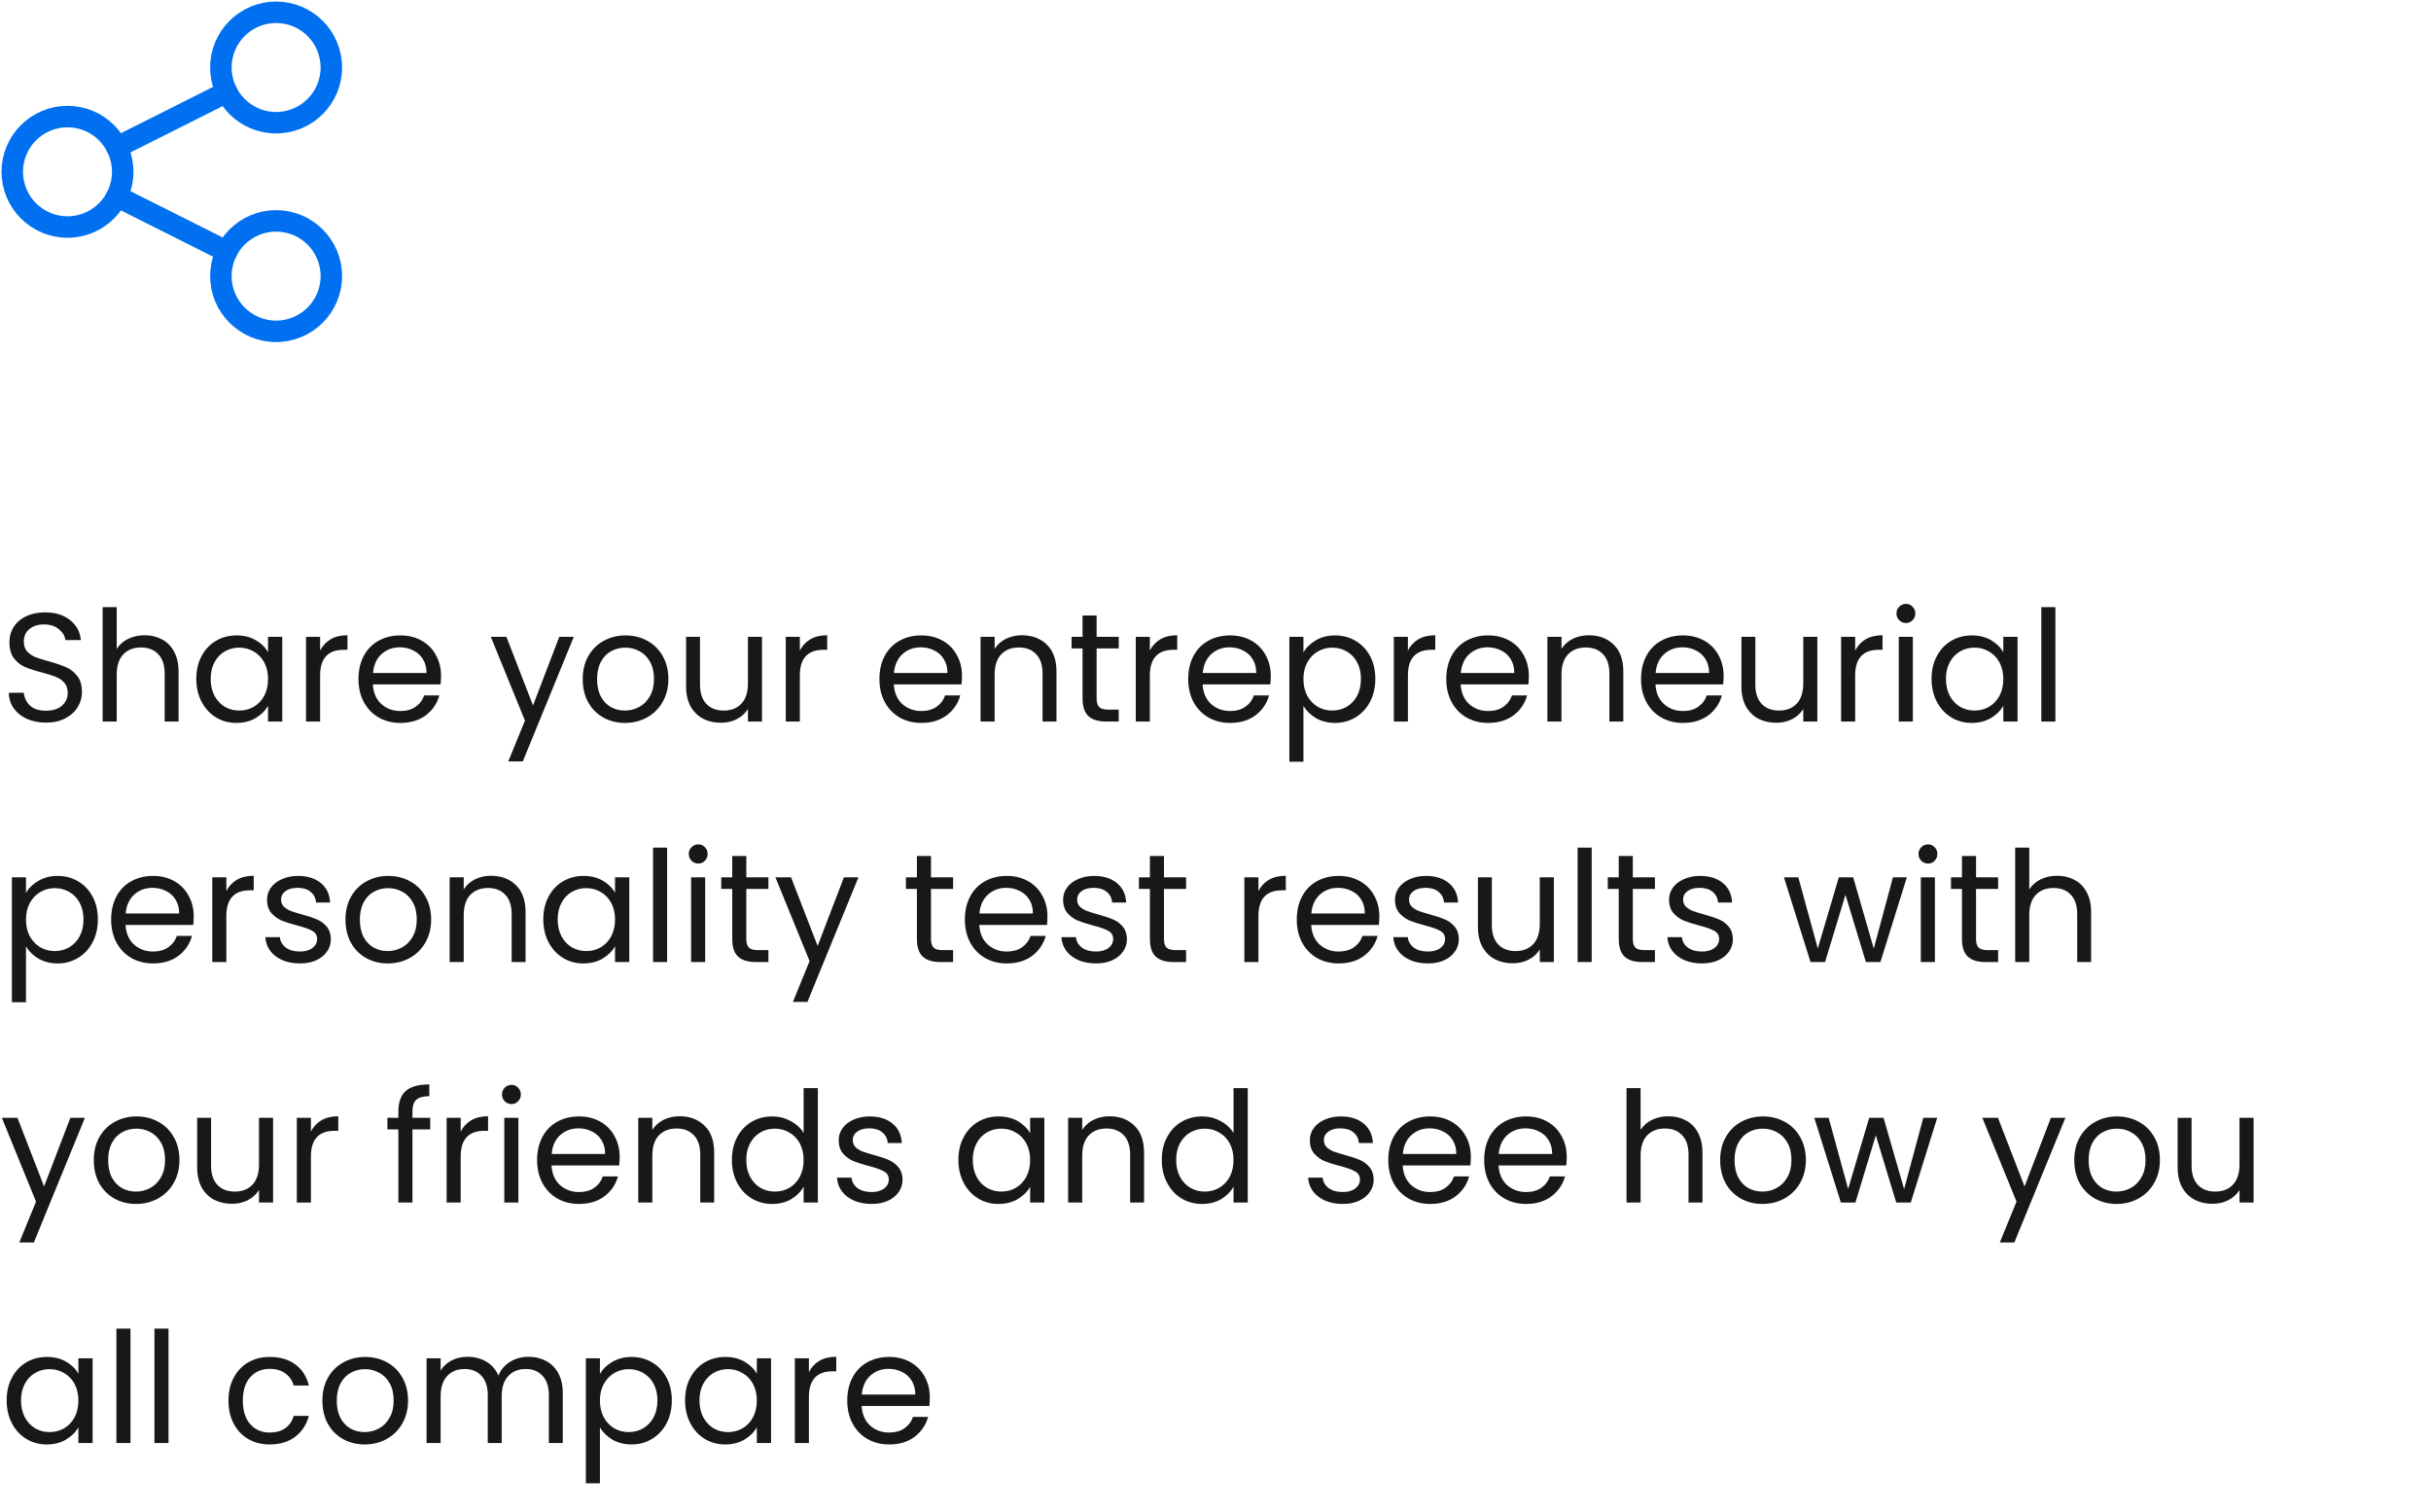 <svg width="283" height="176" viewBox="0 0 283 176" fill="none" xmlns="http://www.w3.org/2000/svg">
<g clip-path="url(#clip0_1_844)">
<path d="M7.857 26.429C11.408 26.429 14.286 23.55 14.286 20C14.286 16.45 11.408 13.571 7.857 13.571C4.307 13.571 1.429 16.45 1.429 20C1.429 23.55 4.307 26.429 7.857 26.429Z" stroke="#0070F0" stroke-width="2.5" stroke-linecap="round" stroke-linejoin="round"/>
<path d="M32.143 38.572C35.693 38.572 38.572 35.693 38.572 32.143C38.572 28.593 35.693 25.714 32.143 25.714C28.593 25.714 25.714 28.593 25.714 32.143C25.714 35.693 28.593 38.572 32.143 38.572Z" stroke="#0070F0" stroke-width="2.5" stroke-linecap="round" stroke-linejoin="round"/>
<path d="M32.143 14.286C35.693 14.286 38.572 11.408 38.572 7.857C38.572 4.307 35.693 1.429 32.143 1.429C28.593 1.429 25.714 4.307 25.714 7.857C25.714 11.408 28.593 14.286 32.143 14.286Z" stroke="#0070F0" stroke-width="2.5" stroke-linecap="round" stroke-linejoin="round"/>
<path d="M13.6 17.143L26.4 10.714" stroke="#0070F0" stroke-width="2.5" stroke-linecap="round" stroke-linejoin="round"/>
<path d="M13.6 22.857L26.4 29.286" stroke="#0070F0" stroke-width="2.5" stroke-linecap="round" stroke-linejoin="round"/>
</g>
<path d="M5.364 84.126C4.536 84.126 3.792 83.982 3.132 83.694C2.484 83.394 1.974 82.986 1.602 82.47C1.23 81.942 1.038 81.336 1.026 80.652H2.772C2.832 81.24 3.072 81.738 3.492 82.146C3.924 82.542 4.548 82.74 5.364 82.74C6.144 82.74 6.756 82.548 7.2 82.164C7.656 81.768 7.884 81.264 7.884 80.652C7.884 80.172 7.752 79.782 7.488 79.482C7.224 79.182 6.894 78.954 6.498 78.798C6.102 78.642 5.568 78.474 4.896 78.294C4.068 78.078 3.402 77.862 2.898 77.646C2.406 77.43 1.98 77.094 1.62 76.638C1.272 76.17 1.098 75.546 1.098 74.766C1.098 74.082 1.272 73.476 1.62 72.948C1.968 72.42 2.454 72.012 3.078 71.724C3.714 71.436 4.44 71.292 5.256 71.292C6.432 71.292 7.392 71.586 8.136 72.174C8.892 72.762 9.318 73.542 9.414 74.514H7.614C7.554 74.034 7.302 73.614 6.858 73.254C6.414 72.882 5.826 72.696 5.094 72.696C4.41 72.696 3.852 72.876 3.42 73.236C2.988 73.584 2.772 74.076 2.772 74.712C2.772 75.168 2.898 75.54 3.15 75.828C3.414 76.116 3.732 76.338 4.104 76.494C4.488 76.638 5.022 76.806 5.706 76.998C6.534 77.226 7.2 77.454 7.704 77.682C8.208 77.898 8.64 78.24 9 78.708C9.36 79.164 9.54 79.788 9.54 80.58C9.54 81.192 9.378 81.768 9.054 82.308C8.73 82.848 8.25 83.286 7.614 83.622C6.978 83.958 6.228 84.126 5.364 84.126ZM16.846 73.956C17.59 73.956 18.262 74.118 18.863 74.442C19.462 74.754 19.93 75.228 20.267 75.864C20.614 76.5 20.788 77.274 20.788 78.186V84H19.169V78.42C19.169 77.436 18.922 76.686 18.43 76.17C17.939 75.642 17.267 75.378 16.415 75.378C15.55 75.378 14.861 75.648 14.345 76.188C13.841 76.728 13.588 77.514 13.588 78.546V84H11.95V70.68H13.588V75.54C13.912 75.036 14.357 74.646 14.921 74.37C15.496 74.094 16.139 73.956 16.846 73.956ZM22.852 79.032C22.852 78.024 23.056 77.142 23.464 76.386C23.872 75.618 24.43 75.024 25.138 74.604C25.858 74.184 26.656 73.974 27.532 73.974C28.396 73.974 29.146 74.16 29.782 74.532C30.418 74.904 30.892 75.372 31.204 75.936V74.136H32.86V84H31.204V82.164C30.88 82.74 30.394 83.22 29.746 83.604C29.11 83.976 28.366 84.162 27.514 84.162C26.638 84.162 25.846 83.946 25.138 83.514C24.43 83.082 23.872 82.476 23.464 81.696C23.056 80.916 22.852 80.028 22.852 79.032ZM31.204 79.05C31.204 78.306 31.054 77.658 30.754 77.106C30.454 76.554 30.046 76.134 29.53 75.846C29.026 75.546 28.468 75.396 27.856 75.396C27.244 75.396 26.686 75.54 26.182 75.828C25.678 76.116 25.276 76.536 24.976 77.088C24.676 77.64 24.526 78.288 24.526 79.032C24.526 79.788 24.676 80.448 24.976 81.012C25.276 81.564 25.678 81.99 26.182 82.29C26.686 82.578 27.244 82.722 27.856 82.722C28.468 82.722 29.026 82.578 29.53 82.29C30.046 81.99 30.454 81.564 30.754 81.012C31.054 80.448 31.204 79.794 31.204 79.05ZM37.266 75.738C37.554 75.174 37.962 74.736 38.49 74.424C39.03 74.112 39.684 73.956 40.452 73.956V75.648H40.02C38.184 75.648 37.266 76.644 37.266 78.636V84H35.628V74.136H37.266V75.738ZM51.343 78.69C51.343 79.002 51.325 79.332 51.289 79.68H43.405C43.465 80.652 43.795 81.414 44.395 81.966C45.007 82.506 45.745 82.776 46.609 82.776C47.317 82.776 47.905 82.614 48.373 82.29C48.853 81.954 49.189 81.51 49.381 80.958H51.145C50.881 81.906 50.353 82.68 49.561 83.28C48.769 83.868 47.785 84.162 46.609 84.162C45.673 84.162 44.833 83.952 44.089 83.532C43.357 83.112 42.781 82.518 42.361 81.75C41.941 80.97 41.731 80.07 41.731 79.05C41.731 78.03 41.935 77.136 42.343 76.368C42.751 75.6 43.321 75.012 44.053 74.604C44.797 74.184 45.649 73.974 46.609 73.974C47.545 73.974 48.373 74.178 49.093 74.586C49.813 74.994 50.365 75.558 50.749 76.278C51.145 76.986 51.343 77.79 51.343 78.69ZM49.651 78.348C49.651 77.724 49.513 77.19 49.237 76.746C48.961 76.29 48.583 75.948 48.103 75.72C47.635 75.48 47.113 75.36 46.537 75.36C45.709 75.36 45.001 75.624 44.413 76.152C43.837 76.68 43.507 77.412 43.423 78.348H49.651ZM66.8 74.136L60.86 88.644H59.168L61.112 83.892L57.134 74.136H58.952L62.048 82.128L65.108 74.136H66.8ZM72.749 84.162C71.825 84.162 70.984 83.952 70.228 83.532C69.484 83.112 68.897 82.518 68.465 81.75C68.044 80.97 67.835 80.07 67.835 79.05C67.835 78.042 68.05 77.154 68.483 76.386C68.927 75.606 69.526 75.012 70.282 74.604C71.038 74.184 71.885 73.974 72.82 73.974C73.757 73.974 74.603 74.184 75.359 74.604C76.115 75.012 76.709 75.6 77.141 76.368C77.585 77.136 77.806 78.03 77.806 79.05C77.806 80.07 77.579 80.97 77.123 81.75C76.678 82.518 76.073 83.112 75.305 83.532C74.537 83.952 73.684 84.162 72.749 84.162ZM72.749 82.722C73.337 82.722 73.888 82.584 74.404 82.308C74.921 82.032 75.335 81.618 75.647 81.066C75.971 80.514 76.132 79.842 76.132 79.05C76.132 78.258 75.977 77.586 75.665 77.034C75.353 76.482 74.945 76.074 74.441 75.81C73.936 75.534 73.391 75.396 72.802 75.396C72.203 75.396 71.65 75.534 71.147 75.81C70.654 76.074 70.258 76.482 69.959 77.034C69.659 77.586 69.508 78.258 69.508 79.05C69.508 79.854 69.653 80.532 69.941 81.084C70.24 81.636 70.636 82.05 71.129 82.326C71.621 82.59 72.16 82.722 72.749 82.722ZM88.708 74.136V84H87.07V82.542C86.758 83.046 86.32 83.442 85.756 83.73C85.204 84.006 84.592 84.144 83.92 84.144C83.152 84.144 82.462 83.988 81.85 83.676C81.238 83.352 80.752 82.872 80.392 82.236C80.044 81.6 79.87 80.826 79.87 79.914V74.136H81.49V79.698C81.49 80.67 81.736 81.42 82.228 81.948C82.72 82.464 83.392 82.722 84.244 82.722C85.12 82.722 85.81 82.452 86.314 81.912C86.818 81.372 87.07 80.586 87.07 79.554V74.136H88.708ZM93.112 75.738C93.4 75.174 93.808 74.736 94.336 74.424C94.876 74.112 95.53 73.956 96.298 73.956V75.648H95.866C94.03 75.648 93.112 76.644 93.112 78.636V84H91.474V74.136H93.112V75.738ZM111.988 78.69C111.988 79.002 111.97 79.332 111.934 79.68H104.05C104.11 80.652 104.44 81.414 105.04 81.966C105.652 82.506 106.39 82.776 107.254 82.776C107.962 82.776 108.55 82.614 109.018 82.29C109.498 81.954 109.834 81.51 110.026 80.958H111.79C111.526 81.906 110.998 82.68 110.206 83.28C109.414 83.868 108.43 84.162 107.254 84.162C106.318 84.162 105.478 83.952 104.734 83.532C104.002 83.112 103.426 82.518 103.006 81.75C102.586 80.97 102.376 80.07 102.376 79.05C102.376 78.03 102.58 77.136 102.988 76.368C103.396 75.6 103.966 75.012 104.698 74.604C105.442 74.184 106.294 73.974 107.254 73.974C108.19 73.974 109.018 74.178 109.738 74.586C110.458 74.994 111.01 75.558 111.394 76.278C111.79 76.986 111.988 77.79 111.988 78.69ZM110.296 78.348C110.296 77.724 110.158 77.19 109.882 76.746C109.606 76.29 109.228 75.948 108.748 75.72C108.28 75.48 107.758 75.36 107.182 75.36C106.354 75.36 105.646 75.624 105.058 76.152C104.482 76.68 104.152 77.412 104.068 78.348H110.296ZM118.956 73.956C120.156 73.956 121.128 74.322 121.872 75.054C122.616 75.774 122.988 76.818 122.988 78.186V84H121.368V78.42C121.368 77.436 121.122 76.686 120.63 76.17C120.138 75.642 119.466 75.378 118.614 75.378C117.75 75.378 117.06 75.648 116.544 76.188C116.04 76.728 115.788 77.514 115.788 78.546V84H114.15V74.136H115.788V75.54C116.112 75.036 116.55 74.646 117.102 74.37C117.666 74.094 118.284 73.956 118.956 73.956ZM127.661 75.486V81.3C127.661 81.78 127.763 82.122 127.967 82.326C128.171 82.518 128.525 82.614 129.029 82.614H130.235V84H128.759C127.847 84 127.163 83.79 126.707 83.37C126.251 82.95 126.023 82.26 126.023 81.3V75.486H124.745V74.136H126.023V71.652H127.661V74.136H130.235V75.486H127.661ZM133.858 75.738C134.146 75.174 134.554 74.736 135.082 74.424C135.622 74.112 136.276 73.956 137.044 73.956V75.648H136.612C134.776 75.648 133.858 76.644 133.858 78.636V84H132.22V74.136H133.858V75.738ZM147.935 78.69C147.935 79.002 147.917 79.332 147.881 79.68H139.997C140.057 80.652 140.387 81.414 140.987 81.966C141.599 82.506 142.337 82.776 143.201 82.776C143.909 82.776 144.497 82.614 144.965 82.29C145.445 81.954 145.781 81.51 145.973 80.958H147.737C147.473 81.906 146.945 82.68 146.153 83.28C145.361 83.868 144.377 84.162 143.201 84.162C142.265 84.162 141.425 83.952 140.681 83.532C139.949 83.112 139.373 82.518 138.953 81.75C138.533 80.97 138.323 80.07 138.323 79.05C138.323 78.03 138.527 77.136 138.935 76.368C139.343 75.6 139.913 75.012 140.645 74.604C141.389 74.184 142.241 73.974 143.201 73.974C144.137 73.974 144.965 74.178 145.685 74.586C146.405 74.994 146.957 75.558 147.341 76.278C147.737 76.986 147.935 77.79 147.935 78.69ZM146.243 78.348C146.243 77.724 146.105 77.19 145.829 76.746C145.553 76.29 145.175 75.948 144.695 75.72C144.227 75.48 143.705 75.36 143.129 75.36C142.301 75.36 141.593 75.624 141.005 76.152C140.429 76.68 140.099 77.412 140.015 78.348H146.243ZM151.735 75.954C152.059 75.39 152.539 74.922 153.175 74.55C153.823 74.166 154.573 73.974 155.425 73.974C156.301 73.974 157.093 74.184 157.801 74.604C158.521 75.024 159.085 75.618 159.493 76.386C159.901 77.142 160.105 78.024 160.105 79.032C160.105 80.028 159.901 80.916 159.493 81.696C159.085 82.476 158.521 83.082 157.801 83.514C157.093 83.946 156.301 84.162 155.425 84.162C154.585 84.162 153.841 83.976 153.193 83.604C152.557 83.22 152.071 82.746 151.735 82.182V88.68H150.097V74.136H151.735V75.954ZM158.431 79.032C158.431 78.288 158.281 77.64 157.981 77.088C157.681 76.536 157.273 76.116 156.757 75.828C156.253 75.54 155.695 75.396 155.083 75.396C154.483 75.396 153.925 75.546 153.409 75.846C152.905 76.134 152.497 76.56 152.185 77.124C151.885 77.676 151.735 78.318 151.735 79.05C151.735 79.794 151.885 80.448 152.185 81.012C152.497 81.564 152.905 81.99 153.409 82.29C153.925 82.578 154.483 82.722 155.083 82.722C155.695 82.722 156.253 82.578 156.757 82.29C157.273 81.99 157.681 81.564 157.981 81.012C158.281 80.448 158.431 79.788 158.431 79.032ZM163.899 75.738C164.187 75.174 164.595 74.736 165.123 74.424C165.663 74.112 166.317 73.956 167.085 73.956V75.648H166.653C164.817 75.648 163.899 76.644 163.899 78.636V84H162.261V74.136H163.899V75.738ZM177.976 78.69C177.976 79.002 177.958 79.332 177.922 79.68H170.038C170.098 80.652 170.428 81.414 171.028 81.966C171.64 82.506 172.378 82.776 173.242 82.776C173.95 82.776 174.538 82.614 175.006 82.29C175.486 81.954 175.822 81.51 176.014 80.958H177.778C177.514 81.906 176.986 82.68 176.194 83.28C175.402 83.868 174.418 84.162 173.242 84.162C172.306 84.162 171.466 83.952 170.722 83.532C169.99 83.112 169.414 82.518 168.994 81.75C168.574 80.97 168.364 80.07 168.364 79.05C168.364 78.03 168.568 77.136 168.976 76.368C169.384 75.6 169.954 75.012 170.686 74.604C171.43 74.184 172.282 73.974 173.242 73.974C174.178 73.974 175.006 74.178 175.726 74.586C176.446 74.994 176.998 75.558 177.382 76.278C177.778 76.986 177.976 77.79 177.976 78.69ZM176.284 78.348C176.284 77.724 176.146 77.19 175.87 76.746C175.594 76.29 175.216 75.948 174.736 75.72C174.268 75.48 173.746 75.36 173.17 75.36C172.342 75.36 171.634 75.624 171.046 76.152C170.47 76.68 170.14 77.412 170.056 78.348H176.284ZM184.944 73.956C186.144 73.956 187.116 74.322 187.86 75.054C188.604 75.774 188.976 76.818 188.976 78.186V84H187.356V78.42C187.356 77.436 187.11 76.686 186.618 76.17C186.126 75.642 185.454 75.378 184.602 75.378C183.738 75.378 183.048 75.648 182.532 76.188C182.028 76.728 181.776 77.514 181.776 78.546V84H180.138V74.136H181.776V75.54C182.1 75.036 182.538 74.646 183.09 74.37C183.654 74.094 184.272 73.956 184.944 73.956ZM200.652 78.69C200.652 79.002 200.634 79.332 200.598 79.68H192.714C192.774 80.652 193.104 81.414 193.704 81.966C194.316 82.506 195.054 82.776 195.918 82.776C196.626 82.776 197.214 82.614 197.682 82.29C198.162 81.954 198.498 81.51 198.69 80.958H200.454C200.19 81.906 199.662 82.68 198.87 83.28C198.078 83.868 197.094 84.162 195.918 84.162C194.982 84.162 194.142 83.952 193.398 83.532C192.666 83.112 192.09 82.518 191.67 81.75C191.25 80.97 191.04 80.07 191.04 79.05C191.04 78.03 191.244 77.136 191.652 76.368C192.06 75.6 192.63 75.012 193.362 74.604C194.106 74.184 194.958 73.974 195.918 73.974C196.854 73.974 197.682 74.178 198.402 74.586C199.122 74.994 199.674 75.558 200.058 76.278C200.454 76.986 200.652 77.79 200.652 78.69ZM198.96 78.348C198.96 77.724 198.822 77.19 198.546 76.746C198.27 76.29 197.892 75.948 197.412 75.72C196.944 75.48 196.422 75.36 195.846 75.36C195.018 75.36 194.31 75.624 193.722 76.152C193.146 76.68 192.816 77.412 192.732 78.348H198.96ZM211.562 74.136V84H209.924V82.542C209.612 83.046 209.174 83.442 208.61 83.73C208.058 84.006 207.446 84.144 206.774 84.144C206.006 84.144 205.316 83.988 204.704 83.676C204.092 83.352 203.606 82.872 203.246 82.236C202.898 81.6 202.724 80.826 202.724 79.914V74.136H204.344V79.698C204.344 80.67 204.59 81.42 205.082 81.948C205.574 82.464 206.246 82.722 207.098 82.722C207.974 82.722 208.664 82.452 209.168 81.912C209.672 81.372 209.924 80.586 209.924 79.554V74.136H211.562ZM215.965 75.738C216.253 75.174 216.661 74.736 217.189 74.424C217.729 74.112 218.383 73.956 219.151 73.956V75.648H218.719C216.883 75.648 215.965 76.644 215.965 78.636V84H214.327V74.136H215.965V75.738ZM221.888 72.534C221.576 72.534 221.312 72.426 221.096 72.21C220.88 71.994 220.772 71.73 220.772 71.418C220.772 71.106 220.88 70.842 221.096 70.626C221.312 70.41 221.576 70.302 221.888 70.302C222.188 70.302 222.44 70.41 222.644 70.626C222.86 70.842 222.968 71.106 222.968 71.418C222.968 71.73 222.86 71.994 222.644 72.21C222.44 72.426 222.188 72.534 221.888 72.534ZM222.68 74.136V84H221.042V74.136H222.68ZM224.86 79.032C224.86 78.024 225.064 77.142 225.472 76.386C225.88 75.618 226.438 75.024 227.146 74.604C227.866 74.184 228.664 73.974 229.54 73.974C230.404 73.974 231.154 74.16 231.79 74.532C232.426 74.904 232.9 75.372 233.212 75.936V74.136H234.868V84H233.212V82.164C232.888 82.74 232.402 83.22 231.754 83.604C231.118 83.976 230.374 84.162 229.522 84.162C228.646 84.162 227.854 83.946 227.146 83.514C226.438 83.082 225.88 82.476 225.472 81.696C225.064 80.916 224.86 80.028 224.86 79.032ZM233.212 79.05C233.212 78.306 233.062 77.658 232.762 77.106C232.462 76.554 232.054 76.134 231.538 75.846C231.034 75.546 230.476 75.396 229.864 75.396C229.252 75.396 228.694 75.54 228.19 75.828C227.686 76.116 227.284 76.536 226.984 77.088C226.684 77.64 226.534 78.288 226.534 79.032C226.534 79.788 226.684 80.448 226.984 81.012C227.284 81.564 227.686 81.99 228.19 82.29C228.694 82.578 229.252 82.722 229.864 82.722C230.476 82.722 231.034 82.578 231.538 82.29C232.054 81.99 232.462 81.564 232.762 81.012C233.062 80.448 233.212 79.794 233.212 79.05ZM239.274 70.68V84H237.636V70.68H239.274ZM3.024 103.954C3.348 103.39 3.828 102.922 4.464 102.55C5.112 102.166 5.862 101.974 6.714 101.974C7.59 101.974 8.382 102.184 9.09 102.604C9.81 103.024 10.374 103.618 10.782 104.386C11.19 105.142 11.394 106.024 11.394 107.032C11.394 108.028 11.19 108.916 10.782 109.696C10.374 110.476 9.81 111.082 9.09 111.514C8.382 111.946 7.59 112.162 6.714 112.162C5.874 112.162 5.13 111.976 4.482 111.604C3.846 111.22 3.36 110.746 3.024 110.182V116.68H1.386V102.136H3.024V103.954ZM9.72 107.032C9.72 106.288 9.57 105.64 9.27 105.088C8.97 104.536 8.562 104.116 8.046 103.828C7.542 103.54 6.984 103.396 6.372 103.396C5.772 103.396 5.214 103.546 4.698 103.846C4.194 104.134 3.786 104.56 3.474 105.124C3.174 105.676 3.024 106.318 3.024 107.05C3.024 107.794 3.174 108.448 3.474 109.012C3.786 109.564 4.194 109.99 4.698 110.29C5.214 110.578 5.772 110.722 6.372 110.722C6.984 110.722 7.542 110.578 8.046 110.29C8.562 109.99 8.97 109.564 9.27 109.012C9.57 108.448 9.72 107.788 9.72 107.032ZM22.55 106.69C22.55 107.002 22.532 107.332 22.496 107.68H14.612C14.672 108.652 15.002 109.414 15.602 109.966C16.214 110.506 16.952 110.776 17.816 110.776C18.524 110.776 19.112 110.614 19.58 110.29C20.06 109.954 20.396 109.51 20.588 108.958H22.352C22.088 109.906 21.56 110.68 20.768 111.28C19.976 111.868 18.992 112.162 17.816 112.162C16.88 112.162 16.04 111.952 15.296 111.532C14.564 111.112 13.988 110.518 13.568 109.75C13.148 108.97 12.938 108.07 12.938 107.05C12.938 106.03 13.142 105.136 13.55 104.368C13.958 103.6 14.528 103.012 15.26 102.604C16.004 102.184 16.856 101.974 17.816 101.974C18.752 101.974 19.58 102.178 20.3 102.586C21.02 102.994 21.572 103.558 21.956 104.278C22.352 104.986 22.55 105.79 22.55 106.69ZM20.858 106.348C20.858 105.724 20.72 105.19 20.444 104.746C20.168 104.29 19.79 103.948 19.31 103.72C18.842 103.48 18.32 103.36 17.744 103.36C16.916 103.36 16.208 103.624 15.62 104.152C15.044 104.68 14.714 105.412 14.63 106.348H20.858ZM26.35 103.738C26.638 103.174 27.046 102.736 27.574 102.424C28.114 102.112 28.768 101.956 29.536 101.956V103.648H29.104C27.268 103.648 26.35 104.644 26.35 106.636V112H24.712V102.136H26.35V103.738ZM34.919 112.162C34.163 112.162 33.485 112.036 32.885 111.784C32.285 111.52 31.811 111.16 31.463 110.704C31.115 110.236 30.923 109.702 30.887 109.102H32.579C32.627 109.594 32.855 109.996 33.263 110.308C33.683 110.62 34.229 110.776 34.901 110.776C35.525 110.776 36.017 110.638 36.377 110.362C36.737 110.086 36.917 109.738 36.917 109.318C36.917 108.886 36.725 108.568 36.341 108.364C35.957 108.148 35.363 107.938 34.559 107.734C33.827 107.542 33.227 107.35 32.759 107.158C32.303 106.954 31.907 106.66 31.571 106.276C31.247 105.88 31.085 105.364 31.085 104.728C31.085 104.224 31.235 103.762 31.535 103.342C31.835 102.922 32.261 102.592 32.813 102.352C33.365 102.1 33.995 101.974 34.703 101.974C35.795 101.974 36.677 102.25 37.349 102.802C38.021 103.354 38.381 104.11 38.429 105.07H36.791C36.755 104.554 36.545 104.14 36.161 103.828C35.789 103.516 35.285 103.36 34.649 103.36C34.061 103.36 33.593 103.486 33.245 103.738C32.897 103.99 32.723 104.32 32.723 104.728C32.723 105.052 32.825 105.322 33.029 105.538C33.245 105.742 33.509 105.91 33.821 106.042C34.145 106.162 34.589 106.3 35.153 106.456C35.861 106.648 36.437 106.84 36.881 107.032C37.325 107.212 37.703 107.488 38.015 107.86C38.339 108.232 38.507 108.718 38.519 109.318C38.519 109.858 38.369 110.344 38.069 110.776C37.769 111.208 37.343 111.55 36.791 111.802C36.251 112.042 35.627 112.162 34.919 112.162ZM45.133 112.162C44.209 112.162 43.369 111.952 42.613 111.532C41.869 111.112 41.281 110.518 40.849 109.75C40.429 108.97 40.219 108.07 40.219 107.05C40.219 106.042 40.435 105.154 40.867 104.386C41.311 103.606 41.911 103.012 42.667 102.604C43.423 102.184 44.269 101.974 45.205 101.974C46.141 101.974 46.987 102.184 47.743 102.604C48.499 103.012 49.093 103.6 49.525 104.368C49.969 105.136 50.191 106.03 50.191 107.05C50.191 108.07 49.963 108.97 49.507 109.75C49.063 110.518 48.457 111.112 47.689 111.532C46.921 111.952 46.069 112.162 45.133 112.162ZM45.133 110.722C45.721 110.722 46.273 110.584 46.789 110.308C47.305 110.032 47.719 109.618 48.031 109.066C48.355 108.514 48.517 107.842 48.517 107.05C48.517 106.258 48.361 105.586 48.049 105.034C47.737 104.482 47.329 104.074 46.825 103.81C46.321 103.534 45.775 103.396 45.187 103.396C44.587 103.396 44.035 103.534 43.531 103.81C43.039 104.074 42.643 104.482 42.343 105.034C42.043 105.586 41.893 106.258 41.893 107.05C41.893 107.854 42.037 108.532 42.325 109.084C42.625 109.636 43.021 110.05 43.513 110.326C44.005 110.59 44.545 110.722 45.133 110.722ZM57.151 101.956C58.351 101.956 59.323 102.322 60.067 103.054C60.811 103.774 61.183 104.818 61.183 106.186V112H59.563V106.42C59.563 105.436 59.317 104.686 58.825 104.17C58.333 103.642 57.661 103.378 56.809 103.378C55.945 103.378 55.255 103.648 54.739 104.188C54.235 104.728 53.983 105.514 53.983 106.546V112H52.345V102.136H53.983V103.54C54.307 103.036 54.745 102.646 55.297 102.37C55.861 102.094 56.479 101.956 57.151 101.956ZM63.247 107.032C63.247 106.024 63.451 105.142 63.859 104.386C64.267 103.618 64.825 103.024 65.533 102.604C66.253 102.184 67.051 101.974 67.927 101.974C68.791 101.974 69.541 102.16 70.177 102.532C70.813 102.904 71.287 103.372 71.599 103.936V102.136H73.255V112H71.599V110.164C71.275 110.74 70.789 111.22 70.141 111.604C69.505 111.976 68.761 112.162 67.909 112.162C67.033 112.162 66.241 111.946 65.533 111.514C64.825 111.082 64.267 110.476 63.859 109.696C63.451 108.916 63.247 108.028 63.247 107.032ZM71.599 107.05C71.599 106.306 71.449 105.658 71.149 105.106C70.849 104.554 70.441 104.134 69.925 103.846C69.421 103.546 68.863 103.396 68.251 103.396C67.639 103.396 67.081 103.54 66.577 103.828C66.073 104.116 65.671 104.536 65.371 105.088C65.071 105.64 64.921 106.288 64.921 107.032C64.921 107.788 65.071 108.448 65.371 109.012C65.671 109.564 66.073 109.99 66.577 110.29C67.081 110.578 67.639 110.722 68.251 110.722C68.863 110.722 69.421 110.578 69.925 110.29C70.441 109.99 70.849 109.564 71.149 109.012C71.449 108.448 71.599 107.794 71.599 107.05ZM77.661 98.68V112H76.023V98.68H77.661ZM81.298 100.534C80.986 100.534 80.722 100.426 80.506 100.21C80.29 99.994 80.182 99.73 80.182 99.418C80.182 99.106 80.29 98.842 80.506 98.626C80.722 98.41 80.986 98.302 81.298 98.302C81.598 98.302 81.85 98.41 82.054 98.626C82.27 98.842 82.378 99.106 82.378 99.418C82.378 99.73 82.27 99.994 82.054 100.21C81.85 100.426 81.598 100.534 81.298 100.534ZM82.09 102.136V112H80.452V102.136H82.09ZM86.88 103.486V109.3C86.88 109.78 86.982 110.122 87.186 110.326C87.39 110.518 87.744 110.614 88.248 110.614H89.454V112H87.978C87.066 112 86.382 111.79 85.926 111.37C85.47 110.95 85.242 110.26 85.242 109.3V103.486H83.964V102.136H85.242V99.652H86.88V102.136H89.454V103.486H86.88ZM99.935 102.136L93.995 116.644H92.303L94.247 111.892L90.269 102.136H92.087L95.183 110.128L98.243 102.136H99.935ZM108.378 103.486V109.3C108.378 109.78 108.48 110.122 108.684 110.326C108.888 110.518 109.242 110.614 109.746 110.614H110.952V112H109.476C108.564 112 107.88 111.79 107.424 111.37C106.968 110.95 106.74 110.26 106.74 109.3V103.486H105.462V102.136H106.74V99.652H108.378V102.136H110.952V103.486H108.378ZM121.937 106.69C121.937 107.002 121.919 107.332 121.883 107.68H113.999C114.059 108.652 114.389 109.414 114.989 109.966C115.601 110.506 116.339 110.776 117.203 110.776C117.911 110.776 118.499 110.614 118.967 110.29C119.447 109.954 119.783 109.51 119.975 108.958H121.739C121.475 109.906 120.947 110.68 120.155 111.28C119.363 111.868 118.379 112.162 117.203 112.162C116.267 112.162 115.427 111.952 114.683 111.532C113.951 111.112 113.375 110.518 112.955 109.75C112.535 108.97 112.325 108.07 112.325 107.05C112.325 106.03 112.529 105.136 112.937 104.368C113.345 103.6 113.915 103.012 114.647 102.604C115.391 102.184 116.243 101.974 117.203 101.974C118.139 101.974 118.967 102.178 119.687 102.586C120.407 102.994 120.959 103.558 121.343 104.278C121.739 104.986 121.937 105.79 121.937 106.69ZM120.245 106.348C120.245 105.724 120.107 105.19 119.831 104.746C119.555 104.29 119.177 103.948 118.697 103.72C118.229 103.48 117.707 103.36 117.131 103.36C116.303 103.36 115.595 103.624 115.007 104.152C114.431 104.68 114.101 105.412 114.017 106.348H120.245ZM127.591 112.162C126.835 112.162 126.157 112.036 125.557 111.784C124.957 111.52 124.483 111.16 124.135 110.704C123.787 110.236 123.595 109.702 123.559 109.102H125.251C125.299 109.594 125.527 109.996 125.935 110.308C126.355 110.62 126.901 110.776 127.573 110.776C128.197 110.776 128.689 110.638 129.049 110.362C129.409 110.086 129.589 109.738 129.589 109.318C129.589 108.886 129.397 108.568 129.013 108.364C128.629 108.148 128.035 107.938 127.231 107.734C126.499 107.542 125.899 107.35 125.431 107.158C124.975 106.954 124.579 106.66 124.243 106.276C123.919 105.88 123.757 105.364 123.757 104.728C123.757 104.224 123.907 103.762 124.207 103.342C124.507 102.922 124.933 102.592 125.485 102.352C126.037 102.1 126.667 101.974 127.375 101.974C128.467 101.974 129.349 102.25 130.021 102.802C130.693 103.354 131.053 104.11 131.101 105.07H129.463C129.427 104.554 129.217 104.14 128.833 103.828C128.461 103.516 127.957 103.36 127.321 103.36C126.733 103.36 126.265 103.486 125.917 103.738C125.569 103.99 125.395 104.32 125.395 104.728C125.395 105.052 125.497 105.322 125.701 105.538C125.917 105.742 126.181 105.91 126.493 106.042C126.817 106.162 127.261 106.3 127.825 106.456C128.533 106.648 129.109 106.84 129.553 107.032C129.997 107.212 130.375 107.488 130.687 107.86C131.011 108.232 131.179 108.718 131.191 109.318C131.191 109.858 131.041 110.344 130.741 110.776C130.441 111.208 130.015 111.55 129.463 111.802C128.923 112.042 128.299 112.162 127.591 112.162ZM135.501 103.486V109.3C135.501 109.78 135.603 110.122 135.807 110.326C136.011 110.518 136.365 110.614 136.869 110.614H138.075V112H136.599C135.687 112 135.003 111.79 134.547 111.37C134.091 110.95 133.863 110.26 133.863 109.3V103.486H132.585V102.136H133.863V99.652H135.501V102.136H138.075V103.486H135.501ZM146.497 103.738C146.785 103.174 147.193 102.736 147.721 102.424C148.261 102.112 148.915 101.956 149.683 101.956V103.648H149.251C147.415 103.648 146.497 104.644 146.497 106.636V112H144.859V102.136H146.497V103.738ZM160.574 106.69C160.574 107.002 160.556 107.332 160.52 107.68H152.636C152.696 108.652 153.026 109.414 153.626 109.966C154.238 110.506 154.976 110.776 155.84 110.776C156.548 110.776 157.136 110.614 157.604 110.29C158.084 109.954 158.42 109.51 158.612 108.958H160.376C160.112 109.906 159.584 110.68 158.792 111.28C158 111.868 157.016 112.162 155.84 112.162C154.904 112.162 154.064 111.952 153.32 111.532C152.588 111.112 152.012 110.518 151.592 109.75C151.172 108.97 150.962 108.07 150.962 107.05C150.962 106.03 151.166 105.136 151.574 104.368C151.982 103.6 152.552 103.012 153.284 102.604C154.028 102.184 154.88 101.974 155.84 101.974C156.776 101.974 157.604 102.178 158.324 102.586C159.044 102.994 159.596 103.558 159.98 104.278C160.376 104.986 160.574 105.79 160.574 106.69ZM158.882 106.348C158.882 105.724 158.744 105.19 158.468 104.746C158.192 104.29 157.814 103.948 157.334 103.72C156.866 103.48 156.344 103.36 155.768 103.36C154.94 103.36 154.232 103.624 153.644 104.152C153.068 104.68 152.738 105.412 152.654 106.348H158.882ZM166.228 112.162C165.472 112.162 164.794 112.036 164.194 111.784C163.594 111.52 163.12 111.16 162.772 110.704C162.424 110.236 162.232 109.702 162.196 109.102H163.888C163.936 109.594 164.164 109.996 164.572 110.308C164.992 110.62 165.538 110.776 166.21 110.776C166.834 110.776 167.326 110.638 167.686 110.362C168.046 110.086 168.226 109.738 168.226 109.318C168.226 108.886 168.034 108.568 167.65 108.364C167.266 108.148 166.672 107.938 165.868 107.734C165.136 107.542 164.536 107.35 164.068 107.158C163.612 106.954 163.216 106.66 162.88 106.276C162.556 105.88 162.394 105.364 162.394 104.728C162.394 104.224 162.544 103.762 162.844 103.342C163.144 102.922 163.57 102.592 164.122 102.352C164.674 102.1 165.304 101.974 166.012 101.974C167.104 101.974 167.986 102.25 168.658 102.802C169.33 103.354 169.69 104.11 169.738 105.07H168.1C168.064 104.554 167.854 104.14 167.47 103.828C167.098 103.516 166.594 103.36 165.958 103.36C165.37 103.36 164.902 103.486 164.554 103.738C164.206 103.99 164.032 104.32 164.032 104.728C164.032 105.052 164.134 105.322 164.338 105.538C164.554 105.742 164.818 105.91 165.13 106.042C165.454 106.162 165.898 106.3 166.462 106.456C167.17 106.648 167.746 106.84 168.19 107.032C168.634 107.212 169.012 107.488 169.324 107.86C169.648 108.232 169.816 108.718 169.828 109.318C169.828 109.858 169.678 110.344 169.378 110.776C169.078 111.208 168.652 111.55 168.1 111.802C167.56 112.042 166.936 112.162 166.228 112.162ZM180.888 102.136V112H179.25V110.542C178.938 111.046 178.5 111.442 177.936 111.73C177.384 112.006 176.772 112.144 176.1 112.144C175.332 112.144 174.642 111.988 174.03 111.676C173.418 111.352 172.932 110.872 172.572 110.236C172.224 109.6 172.05 108.826 172.05 107.914V102.136H173.67V107.698C173.67 108.67 173.916 109.42 174.408 109.948C174.9 110.464 175.572 110.722 176.424 110.722C177.3 110.722 177.99 110.452 178.494 109.912C178.998 109.372 179.25 108.586 179.25 107.554V102.136H180.888ZM185.292 98.68V112H183.654V98.68H185.292ZM190.081 103.486V109.3C190.081 109.78 190.183 110.122 190.387 110.326C190.591 110.518 190.945 110.614 191.449 110.614H192.655V112H191.179C190.267 112 189.583 111.79 189.127 111.37C188.671 110.95 188.443 110.26 188.443 109.3V103.486H187.165V102.136H188.443V99.652H190.081V102.136H192.655V103.486H190.081ZM198.132 112.162C197.376 112.162 196.698 112.036 196.098 111.784C195.498 111.52 195.024 111.16 194.676 110.704C194.328 110.236 194.136 109.702 194.1 109.102H195.792C195.84 109.594 196.068 109.996 196.476 110.308C196.896 110.62 197.442 110.776 198.114 110.776C198.738 110.776 199.23 110.638 199.59 110.362C199.95 110.086 200.13 109.738 200.13 109.318C200.13 108.886 199.938 108.568 199.554 108.364C199.17 108.148 198.576 107.938 197.772 107.734C197.04 107.542 196.44 107.35 195.972 107.158C195.516 106.954 195.12 106.66 194.784 106.276C194.46 105.88 194.298 105.364 194.298 104.728C194.298 104.224 194.448 103.762 194.748 103.342C195.048 102.922 195.474 102.592 196.026 102.352C196.578 102.1 197.208 101.974 197.916 101.974C199.008 101.974 199.89 102.25 200.562 102.802C201.234 103.354 201.594 104.11 201.642 105.07H200.004C199.968 104.554 199.758 104.14 199.374 103.828C199.002 103.516 198.498 103.36 197.862 103.36C197.274 103.36 196.806 103.486 196.458 103.738C196.11 103.99 195.936 104.32 195.936 104.728C195.936 105.052 196.038 105.322 196.242 105.538C196.458 105.742 196.722 105.91 197.034 106.042C197.358 106.162 197.802 106.3 198.366 106.456C199.074 106.648 199.65 106.84 200.094 107.032C200.538 107.212 200.916 107.488 201.228 107.86C201.552 108.232 201.72 108.718 201.732 109.318C201.732 109.858 201.582 110.344 201.282 110.776C200.982 111.208 200.556 111.55 200.004 111.802C199.464 112.042 198.84 112.162 198.132 112.162ZM221.983 102.136L218.905 112H217.213L214.837 104.17L212.461 112H210.769L207.673 102.136H209.347L211.615 110.416L214.063 102.136H215.737L218.131 110.434L220.363 102.136H221.983ZM224.455 100.534C224.143 100.534 223.879 100.426 223.663 100.21C223.447 99.994 223.339 99.73 223.339 99.418C223.339 99.106 223.447 98.842 223.663 98.626C223.879 98.41 224.143 98.302 224.455 98.302C224.755 98.302 225.007 98.41 225.211 98.626C225.427 98.842 225.535 99.106 225.535 99.418C225.535 99.73 225.427 99.994 225.211 100.21C225.007 100.426 224.755 100.534 224.455 100.534ZM225.247 102.136V112H223.609V102.136H225.247ZM230.036 103.486V109.3C230.036 109.78 230.138 110.122 230.342 110.326C230.546 110.518 230.9 110.614 231.404 110.614H232.61V112H231.134C230.222 112 229.538 111.79 229.082 111.37C228.626 110.95 228.398 110.26 228.398 109.3V103.486H227.12V102.136H228.398V99.652H230.036V102.136H232.61V103.486H230.036ZM239.491 101.956C240.235 101.956 240.907 102.118 241.507 102.442C242.107 102.754 242.575 103.228 242.911 103.864C243.259 104.5 243.433 105.274 243.433 106.186V112H241.813V106.42C241.813 105.436 241.567 104.686 241.075 104.17C240.583 103.642 239.911 103.378 239.059 103.378C238.195 103.378 237.505 103.648 236.989 104.188C236.485 104.728 236.233 105.514 236.233 106.546V112H234.595V98.68H236.233V103.54C236.557 103.036 237.001 102.646 237.565 102.37C238.141 102.094 238.783 101.956 239.491 101.956ZM9.882 130.136L3.942 144.644H2.25L4.194 139.892L0.216 130.136H2.034L5.13 138.128L8.19 130.136H9.882ZM15.831 140.162C14.907 140.162 14.067 139.952 13.311 139.532C12.567 139.112 11.979 138.518 11.547 137.75C11.127 136.97 10.917 136.07 10.917 135.05C10.917 134.042 11.133 133.154 11.565 132.386C12.009 131.606 12.609 131.012 13.365 130.604C14.121 130.184 14.967 129.974 15.903 129.974C16.839 129.974 17.685 130.184 18.441 130.604C19.197 131.012 19.791 131.6 20.223 132.368C20.667 133.136 20.889 134.03 20.889 135.05C20.889 136.07 20.661 136.97 20.205 137.75C19.761 138.518 19.155 139.112 18.387 139.532C17.619 139.952 16.767 140.162 15.831 140.162ZM15.831 138.722C16.419 138.722 16.971 138.584 17.487 138.308C18.003 138.032 18.417 137.618 18.729 137.066C19.053 136.514 19.215 135.842 19.215 135.05C19.215 134.258 19.059 133.586 18.747 133.034C18.435 132.482 18.027 132.074 17.523 131.81C17.019 131.534 16.473 131.396 15.885 131.396C15.285 131.396 14.733 131.534 14.229 131.81C13.737 132.074 13.341 132.482 13.041 133.034C12.741 133.586 12.591 134.258 12.591 135.05C12.591 135.854 12.735 136.532 13.023 137.084C13.323 137.636 13.719 138.05 14.211 138.326C14.703 138.59 15.243 138.722 15.831 138.722ZM31.79 130.136V140H30.152V138.542C29.84 139.046 29.402 139.442 28.838 139.73C28.286 140.006 27.674 140.144 27.002 140.144C26.234 140.144 25.544 139.988 24.932 139.676C24.32 139.352 23.834 138.872 23.474 138.236C23.126 137.6 22.952 136.826 22.952 135.914V130.136H24.572V135.698C24.572 136.67 24.818 137.42 25.31 137.948C25.802 138.464 26.474 138.722 27.326 138.722C28.202 138.722 28.892 138.452 29.396 137.912C29.9 137.372 30.152 136.586 30.152 135.554V130.136H31.79ZM36.194 131.738C36.482 131.174 36.89 130.736 37.418 130.424C37.958 130.112 38.612 129.956 39.38 129.956V131.648H38.948C37.112 131.648 36.194 132.644 36.194 134.636V140H34.556V130.136H36.194V131.738ZM50.084 131.486H48.014V140H46.376V131.486H45.098V130.136H46.376V129.434C46.376 128.33 46.658 127.526 47.222 127.022C47.798 126.506 48.716 126.248 49.976 126.248V127.616C49.256 127.616 48.746 127.76 48.446 128.048C48.158 128.324 48.014 128.786 48.014 129.434V130.136H50.084V131.486ZM53.631 131.738C53.919 131.174 54.327 130.736 54.855 130.424C55.395 130.112 56.049 129.956 56.817 129.956V131.648H56.385C54.549 131.648 53.631 132.644 53.631 134.636V140H51.993V130.136H53.631V131.738ZM59.554 128.534C59.242 128.534 58.978 128.426 58.762 128.21C58.546 127.994 58.438 127.73 58.438 127.418C58.438 127.106 58.546 126.842 58.762 126.626C58.978 126.41 59.242 126.302 59.554 126.302C59.854 126.302 60.106 126.41 60.31 126.626C60.526 126.842 60.634 127.106 60.634 127.418C60.634 127.73 60.526 127.994 60.31 128.21C60.106 128.426 59.854 128.534 59.554 128.534ZM60.346 130.136V140H58.708V130.136H60.346ZM72.138 134.69C72.138 135.002 72.12 135.332 72.084 135.68H64.2C64.26 136.652 64.59 137.414 65.19 137.966C65.802 138.506 66.54 138.776 67.404 138.776C68.112 138.776 68.7 138.614 69.168 138.29C69.648 137.954 69.984 137.51 70.176 136.958H71.94C71.676 137.906 71.148 138.68 70.356 139.28C69.564 139.868 68.58 140.162 67.404 140.162C66.468 140.162 65.628 139.952 64.884 139.532C64.152 139.112 63.576 138.518 63.156 137.75C62.736 136.97 62.526 136.07 62.526 135.05C62.526 134.03 62.73 133.136 63.138 132.368C63.546 131.6 64.116 131.012 64.848 130.604C65.592 130.184 66.444 129.974 67.404 129.974C68.34 129.974 69.168 130.178 69.888 130.586C70.608 130.994 71.16 131.558 71.544 132.278C71.94 132.986 72.138 133.79 72.138 134.69ZM70.446 134.348C70.446 133.724 70.308 133.19 70.032 132.746C69.756 132.29 69.378 131.948 68.898 131.72C68.43 131.48 67.908 131.36 67.332 131.36C66.504 131.36 65.796 131.624 65.208 132.152C64.632 132.68 64.302 133.412 64.218 134.348H70.446ZM79.106 129.956C80.306 129.956 81.278 130.322 82.022 131.054C82.766 131.774 83.138 132.818 83.138 134.186V140H81.518V134.42C81.518 133.436 81.272 132.686 80.78 132.17C80.288 131.642 79.616 131.378 78.764 131.378C77.9 131.378 77.21 131.648 76.694 132.188C76.19 132.728 75.938 133.514 75.938 134.546V140H74.3V130.136H75.938V131.54C76.262 131.036 76.7 130.646 77.252 130.37C77.816 130.094 78.434 129.956 79.106 129.956ZM85.202 135.032C85.202 134.024 85.406 133.142 85.814 132.386C86.222 131.618 86.78 131.024 87.488 130.604C88.208 130.184 89.012 129.974 89.9 129.974C90.668 129.974 91.382 130.154 92.042 130.514C92.702 130.862 93.206 131.324 93.554 131.9V126.68H95.21V140H93.554V138.146C93.23 138.734 92.75 139.22 92.114 139.604C91.478 139.976 90.734 140.162 89.882 140.162C89.006 140.162 88.208 139.946 87.488 139.514C86.78 139.082 86.222 138.476 85.814 137.696C85.406 136.916 85.202 136.028 85.202 135.032ZM93.554 135.05C93.554 134.306 93.404 133.658 93.104 133.106C92.804 132.554 92.396 132.134 91.88 131.846C91.376 131.546 90.818 131.396 90.206 131.396C89.594 131.396 89.036 131.54 88.532 131.828C88.028 132.116 87.626 132.536 87.326 133.088C87.026 133.64 86.876 134.288 86.876 135.032C86.876 135.788 87.026 136.448 87.326 137.012C87.626 137.564 88.028 137.99 88.532 138.29C89.036 138.578 89.594 138.722 90.206 138.722C90.818 138.722 91.376 138.578 91.88 138.29C92.396 137.99 92.804 137.564 93.104 137.012C93.404 136.448 93.554 135.794 93.554 135.05ZM101.47 140.162C100.714 140.162 100.036 140.036 99.436 139.784C98.836 139.52 98.362 139.16 98.014 138.704C97.666 138.236 97.474 137.702 97.438 137.102H99.13C99.178 137.594 99.406 137.996 99.814 138.308C100.234 138.62 100.78 138.776 101.452 138.776C102.076 138.776 102.568 138.638 102.928 138.362C103.288 138.086 103.468 137.738 103.468 137.318C103.468 136.886 103.276 136.568 102.892 136.364C102.508 136.148 101.914 135.938 101.11 135.734C100.378 135.542 99.778 135.35 99.31 135.158C98.854 134.954 98.458 134.66 98.122 134.276C97.798 133.88 97.636 133.364 97.636 132.728C97.636 132.224 97.786 131.762 98.086 131.342C98.386 130.922 98.812 130.592 99.364 130.352C99.916 130.1 100.546 129.974 101.254 129.974C102.346 129.974 103.228 130.25 103.9 130.802C104.572 131.354 104.932 132.11 104.98 133.07H103.342C103.306 132.554 103.096 132.14 102.712 131.828C102.34 131.516 101.836 131.36 101.2 131.36C100.612 131.36 100.144 131.486 99.796 131.738C99.448 131.99 99.274 132.32 99.274 132.728C99.274 133.052 99.376 133.322 99.58 133.538C99.796 133.742 100.06 133.91 100.372 134.042C100.696 134.162 101.14 134.3 101.704 134.456C102.412 134.648 102.988 134.84 103.432 135.032C103.876 135.212 104.254 135.488 104.566 135.86C104.89 136.232 105.058 136.718 105.07 137.318C105.07 137.858 104.92 138.344 104.62 138.776C104.32 139.208 103.894 139.55 103.342 139.802C102.802 140.042 102.178 140.162 101.47 140.162ZM111.569 135.032C111.569 134.024 111.773 133.142 112.181 132.386C112.589 131.618 113.147 131.024 113.855 130.604C114.575 130.184 115.373 129.974 116.249 129.974C117.113 129.974 117.863 130.16 118.499 130.532C119.135 130.904 119.609 131.372 119.921 131.936V130.136H121.577V140H119.921V138.164C119.597 138.74 119.111 139.22 118.463 139.604C117.827 139.976 117.083 140.162 116.231 140.162C115.355 140.162 114.563 139.946 113.855 139.514C113.147 139.082 112.589 138.476 112.181 137.696C111.773 136.916 111.569 136.028 111.569 135.032ZM119.921 135.05C119.921 134.306 119.771 133.658 119.471 133.106C119.171 132.554 118.763 132.134 118.247 131.846C117.743 131.546 117.185 131.396 116.573 131.396C115.961 131.396 115.403 131.54 114.899 131.828C114.395 132.116 113.993 132.536 113.693 133.088C113.393 133.64 113.243 134.288 113.243 135.032C113.243 135.788 113.393 136.448 113.693 137.012C113.993 137.564 114.395 137.99 114.899 138.29C115.403 138.578 115.961 138.722 116.573 138.722C117.185 138.722 117.743 138.578 118.247 138.29C118.763 137.99 119.171 137.564 119.471 137.012C119.771 136.448 119.921 135.794 119.921 135.05ZM129.151 129.956C130.351 129.956 131.323 130.322 132.067 131.054C132.811 131.774 133.183 132.818 133.183 134.186V140H131.563V134.42C131.563 133.436 131.317 132.686 130.825 132.17C130.333 131.642 129.661 131.378 128.809 131.378C127.945 131.378 127.255 131.648 126.739 132.188C126.235 132.728 125.983 133.514 125.983 134.546V140H124.345V130.136H125.983V131.54C126.307 131.036 126.745 130.646 127.297 130.37C127.861 130.094 128.479 129.956 129.151 129.956ZM135.247 135.032C135.247 134.024 135.451 133.142 135.859 132.386C136.267 131.618 136.825 131.024 137.533 130.604C138.253 130.184 139.057 129.974 139.945 129.974C140.713 129.974 141.427 130.154 142.087 130.514C142.747 130.862 143.251 131.324 143.599 131.9V126.68H145.255V140H143.599V138.146C143.275 138.734 142.795 139.22 142.159 139.604C141.523 139.976 140.779 140.162 139.927 140.162C139.051 140.162 138.253 139.946 137.533 139.514C136.825 139.082 136.267 138.476 135.859 137.696C135.451 136.916 135.247 136.028 135.247 135.032ZM143.599 135.05C143.599 134.306 143.449 133.658 143.149 133.106C142.849 132.554 142.441 132.134 141.925 131.846C141.421 131.546 140.863 131.396 140.251 131.396C139.639 131.396 139.081 131.54 138.577 131.828C138.073 132.116 137.671 132.536 137.371 133.088C137.071 133.64 136.921 134.288 136.921 135.032C136.921 135.788 137.071 136.448 137.371 137.012C137.671 137.564 138.073 137.99 138.577 138.29C139.081 138.578 139.639 138.722 140.251 138.722C140.863 138.722 141.421 138.578 141.925 138.29C142.441 137.99 142.849 137.564 143.149 137.012C143.449 136.448 143.599 135.794 143.599 135.05ZM156.314 140.162C155.558 140.162 154.88 140.036 154.28 139.784C153.68 139.52 153.206 139.16 152.858 138.704C152.51 138.236 152.318 137.702 152.282 137.102H153.974C154.022 137.594 154.25 137.996 154.658 138.308C155.078 138.62 155.624 138.776 156.296 138.776C156.92 138.776 157.412 138.638 157.772 138.362C158.132 138.086 158.312 137.738 158.312 137.318C158.312 136.886 158.12 136.568 157.736 136.364C157.352 136.148 156.758 135.938 155.954 135.734C155.222 135.542 154.622 135.35 154.154 135.158C153.698 134.954 153.302 134.66 152.966 134.276C152.642 133.88 152.48 133.364 152.48 132.728C152.48 132.224 152.63 131.762 152.93 131.342C153.23 130.922 153.656 130.592 154.208 130.352C154.76 130.1 155.39 129.974 156.098 129.974C157.19 129.974 158.072 130.25 158.744 130.802C159.416 131.354 159.776 132.11 159.824 133.07H158.186C158.15 132.554 157.94 132.14 157.556 131.828C157.184 131.516 156.68 131.36 156.044 131.36C155.456 131.36 154.988 131.486 154.64 131.738C154.292 131.99 154.118 132.32 154.118 132.728C154.118 133.052 154.22 133.322 154.424 133.538C154.64 133.742 154.904 133.91 155.216 134.042C155.54 134.162 155.984 134.3 156.548 134.456C157.256 134.648 157.832 134.84 158.276 135.032C158.72 135.212 159.098 135.488 159.41 135.86C159.734 136.232 159.902 136.718 159.914 137.318C159.914 137.858 159.764 138.344 159.464 138.776C159.164 139.208 158.738 139.55 158.186 139.802C157.646 140.042 157.022 140.162 156.314 140.162ZM171.226 134.69C171.226 135.002 171.208 135.332 171.172 135.68H163.288C163.348 136.652 163.678 137.414 164.278 137.966C164.89 138.506 165.628 138.776 166.492 138.776C167.2 138.776 167.788 138.614 168.256 138.29C168.736 137.954 169.072 137.51 169.264 136.958H171.028C170.764 137.906 170.236 138.68 169.444 139.28C168.652 139.868 167.668 140.162 166.492 140.162C165.556 140.162 164.716 139.952 163.972 139.532C163.24 139.112 162.664 138.518 162.244 137.75C161.824 136.97 161.614 136.07 161.614 135.05C161.614 134.03 161.818 133.136 162.226 132.368C162.634 131.6 163.204 131.012 163.936 130.604C164.68 130.184 165.532 129.974 166.492 129.974C167.428 129.974 168.256 130.178 168.976 130.586C169.696 130.994 170.248 131.558 170.632 132.278C171.028 132.986 171.226 133.79 171.226 134.69ZM169.534 134.348C169.534 133.724 169.396 133.19 169.12 132.746C168.844 132.29 168.466 131.948 167.986 131.72C167.518 131.48 166.996 131.36 166.42 131.36C165.592 131.36 164.884 131.624 164.296 132.152C163.72 132.68 163.39 133.412 163.306 134.348H169.534ZM182.388 134.69C182.388 135.002 182.37 135.332 182.334 135.68H174.45C174.51 136.652 174.84 137.414 175.44 137.966C176.052 138.506 176.79 138.776 177.654 138.776C178.362 138.776 178.95 138.614 179.418 138.29C179.898 137.954 180.234 137.51 180.426 136.958H182.19C181.926 137.906 181.398 138.68 180.606 139.28C179.814 139.868 178.83 140.162 177.654 140.162C176.718 140.162 175.878 139.952 175.134 139.532C174.402 139.112 173.826 138.518 173.406 137.75C172.986 136.97 172.776 136.07 172.776 135.05C172.776 134.03 172.98 133.136 173.388 132.368C173.796 131.6 174.366 131.012 175.098 130.604C175.842 130.184 176.694 129.974 177.654 129.974C178.59 129.974 179.418 130.178 180.138 130.586C180.858 130.994 181.41 131.558 181.794 132.278C182.19 132.986 182.388 133.79 182.388 134.69ZM180.696 134.348C180.696 133.724 180.558 133.19 180.282 132.746C180.006 132.29 179.628 131.948 179.148 131.72C178.68 131.48 178.158 131.36 177.582 131.36C176.754 131.36 176.046 131.624 175.458 132.152C174.882 132.68 174.552 133.412 174.468 134.348H180.696ZM194.245 129.956C194.989 129.956 195.661 130.118 196.261 130.442C196.861 130.754 197.329 131.228 197.665 131.864C198.013 132.5 198.187 133.274 198.187 134.186V140H196.567V134.42C196.567 133.436 196.321 132.686 195.829 132.17C195.337 131.642 194.665 131.378 193.813 131.378C192.949 131.378 192.259 131.648 191.743 132.188C191.239 132.728 190.987 133.514 190.987 134.546V140H189.349V126.68H190.987V131.54C191.311 131.036 191.755 130.646 192.319 130.37C192.895 130.094 193.537 129.956 194.245 129.956ZM205.165 140.162C204.241 140.162 203.401 139.952 202.645 139.532C201.901 139.112 201.313 138.518 200.881 137.75C200.461 136.97 200.251 136.07 200.251 135.05C200.251 134.042 200.467 133.154 200.899 132.386C201.343 131.606 201.943 131.012 202.699 130.604C203.455 130.184 204.301 129.974 205.237 129.974C206.173 129.974 207.019 130.184 207.775 130.604C208.531 131.012 209.125 131.6 209.557 132.368C210.001 133.136 210.223 134.03 210.223 135.05C210.223 136.07 209.995 136.97 209.539 137.75C209.095 138.518 208.489 139.112 207.721 139.532C206.953 139.952 206.101 140.162 205.165 140.162ZM205.165 138.722C205.753 138.722 206.305 138.584 206.821 138.308C207.337 138.032 207.751 137.618 208.063 137.066C208.387 136.514 208.549 135.842 208.549 135.05C208.549 134.258 208.393 133.586 208.081 133.034C207.769 132.482 207.361 132.074 206.857 131.81C206.353 131.534 205.807 131.396 205.219 131.396C204.619 131.396 204.067 131.534 203.563 131.81C203.071 132.074 202.675 132.482 202.375 133.034C202.075 133.586 201.925 134.258 201.925 135.05C201.925 135.854 202.069 136.532 202.357 137.084C202.657 137.636 203.053 138.05 203.545 138.326C204.037 138.59 204.577 138.722 205.165 138.722ZM225.516 130.136L222.438 140H220.746L218.37 132.17L215.994 140H214.302L211.206 130.136H212.88L215.148 138.416L217.596 130.136H219.27L221.664 138.434L223.896 130.136H225.516ZM240.437 130.136L234.497 144.644H232.805L234.749 139.892L230.771 130.136H232.589L235.685 138.128L238.745 130.136H240.437ZM246.385 140.162C245.461 140.162 244.621 139.952 243.865 139.532C243.121 139.112 242.533 138.518 242.101 137.75C241.681 136.97 241.471 136.07 241.471 135.05C241.471 134.042 241.687 133.154 242.119 132.386C242.563 131.606 243.163 131.012 243.919 130.604C244.675 130.184 245.521 129.974 246.457 129.974C247.393 129.974 248.239 130.184 248.995 130.604C249.751 131.012 250.345 131.6 250.777 132.368C251.221 133.136 251.443 134.03 251.443 135.05C251.443 136.07 251.215 136.97 250.759 137.75C250.315 138.518 249.709 139.112 248.941 139.532C248.173 139.952 247.321 140.162 246.385 140.162ZM246.385 138.722C246.973 138.722 247.525 138.584 248.041 138.308C248.557 138.032 248.971 137.618 249.283 137.066C249.607 136.514 249.769 135.842 249.769 135.05C249.769 134.258 249.613 133.586 249.301 133.034C248.989 132.482 248.581 132.074 248.077 131.81C247.573 131.534 247.027 131.396 246.439 131.396C245.839 131.396 245.287 131.534 244.783 131.81C244.291 132.074 243.895 132.482 243.595 133.034C243.295 133.586 243.145 134.258 243.145 135.05C243.145 135.854 243.289 136.532 243.577 137.084C243.877 137.636 244.273 138.05 244.765 138.326C245.257 138.59 245.797 138.722 246.385 138.722ZM262.345 130.136V140H260.707V138.542C260.395 139.046 259.957 139.442 259.393 139.73C258.841 140.006 258.229 140.144 257.557 140.144C256.789 140.144 256.099 139.988 255.487 139.676C254.875 139.352 254.389 138.872 254.029 138.236C253.681 137.6 253.507 136.826 253.507 135.914V130.136H255.127V135.698C255.127 136.67 255.373 137.42 255.865 137.948C256.357 138.464 257.029 138.722 257.881 138.722C258.757 138.722 259.447 138.452 259.951 137.912C260.455 137.372 260.707 136.586 260.707 135.554V130.136H262.345ZM0.774 163.032C0.774 162.024 0.978 161.142 1.386 160.386C1.794 159.618 2.352 159.024 3.06 158.604C3.78 158.184 4.578 157.974 5.454 157.974C6.318 157.974 7.068 158.16 7.704 158.532C8.34 158.904 8.814 159.372 9.126 159.936V158.136H10.782V168H9.126V166.164C8.802 166.74 8.316 167.22 7.668 167.604C7.032 167.976 6.288 168.162 5.436 168.162C4.56 168.162 3.768 167.946 3.06 167.514C2.352 167.082 1.794 166.476 1.386 165.696C0.978 164.916 0.774 164.028 0.774 163.032ZM9.126 163.05C9.126 162.306 8.976 161.658 8.676 161.106C8.376 160.554 7.968 160.134 7.452 159.846C6.948 159.546 6.39 159.396 5.778 159.396C5.166 159.396 4.608 159.54 4.104 159.828C3.6 160.116 3.198 160.536 2.898 161.088C2.598 161.64 2.448 162.288 2.448 163.032C2.448 163.788 2.598 164.448 2.898 165.012C3.198 165.564 3.6 165.99 4.104 166.29C4.608 166.578 5.166 166.722 5.778 166.722C6.39 166.722 6.948 166.578 7.452 166.29C7.968 165.99 8.376 165.564 8.676 165.012C8.976 164.448 9.126 163.794 9.126 163.05ZM15.188 154.68V168H13.55V154.68H15.188ZM19.618 154.68V168H17.98V154.68H19.618ZM26.596 163.05C26.596 162.03 26.8 161.142 27.208 160.386C27.616 159.618 28.18 159.024 28.9 158.604C29.632 158.184 30.466 157.974 31.402 157.974C32.614 157.974 33.61 158.268 34.39 158.856C35.182 159.444 35.704 160.26 35.956 161.304H34.192C34.024 160.704 33.694 160.23 33.202 159.882C32.722 159.534 32.122 159.36 31.402 159.36C30.466 159.36 29.71 159.684 29.134 160.332C28.558 160.968 28.27 161.874 28.27 163.05C28.27 164.238 28.558 165.156 29.134 165.804C29.71 166.452 30.466 166.776 31.402 166.776C32.122 166.776 32.722 166.608 33.202 166.272C33.682 165.936 34.012 165.456 34.192 164.832H35.956C35.692 165.84 35.164 166.65 34.372 167.262C33.58 167.862 32.59 168.162 31.402 168.162C30.466 168.162 29.632 167.952 28.9 167.532C28.18 167.112 27.616 166.518 27.208 165.75C26.8 164.982 26.596 164.082 26.596 163.05ZM42.444 168.162C41.52 168.162 40.68 167.952 39.924 167.532C39.18 167.112 38.592 166.518 38.16 165.75C37.74 164.97 37.53 164.07 37.53 163.05C37.53 162.042 37.746 161.154 38.178 160.386C38.622 159.606 39.222 159.012 39.978 158.604C40.734 158.184 41.58 157.974 42.516 157.974C43.452 157.974 44.298 158.184 45.054 158.604C45.81 159.012 46.404 159.6 46.836 160.368C47.28 161.136 47.502 162.03 47.502 163.05C47.502 164.07 47.274 164.97 46.818 165.75C46.374 166.518 45.768 167.112 45 167.532C44.232 167.952 43.38 168.162 42.444 168.162ZM42.444 166.722C43.032 166.722 43.584 166.584 44.1 166.308C44.616 166.032 45.03 165.618 45.342 165.066C45.666 164.514 45.828 163.842 45.828 163.05C45.828 162.258 45.672 161.586 45.36 161.034C45.048 160.482 44.64 160.074 44.136 159.81C43.632 159.534 43.086 159.396 42.498 159.396C41.898 159.396 41.346 159.534 40.842 159.81C40.35 160.074 39.954 160.482 39.654 161.034C39.354 161.586 39.204 162.258 39.204 163.05C39.204 163.854 39.348 164.532 39.636 165.084C39.936 165.636 40.332 166.05 40.824 166.326C41.316 166.59 41.856 166.722 42.444 166.722ZM61.517 157.956C62.285 157.956 62.969 158.118 63.569 158.442C64.169 158.754 64.644 159.228 64.992 159.864C65.34 160.5 65.513 161.274 65.513 162.186V168H63.894V162.42C63.894 161.436 63.648 160.686 63.156 160.17C62.675 159.642 62.022 159.378 61.194 159.378C60.342 159.378 59.663 159.654 59.16 160.206C58.656 160.746 58.404 161.532 58.404 162.564V168H56.783V162.42C56.783 161.436 56.538 160.686 56.045 160.17C55.566 159.642 54.911 159.378 54.084 159.378C53.231 159.378 52.553 159.654 52.05 160.206C51.545 160.746 51.294 161.532 51.294 162.564V168H49.656V158.136H51.294V159.558C51.617 159.042 52.05 158.646 52.59 158.37C53.142 158.094 53.748 157.956 54.407 157.956C55.236 157.956 55.968 158.142 56.603 158.514C57.239 158.886 57.714 159.432 58.026 160.152C58.301 159.456 58.758 158.916 59.394 158.532C60.029 158.148 60.737 157.956 61.517 157.956ZM69.838 159.954C70.162 159.39 70.642 158.922 71.278 158.55C71.927 158.166 72.677 157.974 73.528 157.974C74.404 157.974 75.197 158.184 75.904 158.604C76.624 159.024 77.189 159.618 77.597 160.386C78.004 161.142 78.209 162.024 78.209 163.032C78.209 164.028 78.004 164.916 77.597 165.696C77.189 166.476 76.624 167.082 75.904 167.514C75.197 167.946 74.404 168.162 73.528 168.162C72.689 168.162 71.945 167.976 71.296 167.604C70.66 167.22 70.174 166.746 69.838 166.182V172.68H68.201V158.136H69.838V159.954ZM76.534 163.032C76.534 162.288 76.385 161.64 76.085 161.088C75.784 160.536 75.376 160.116 74.861 159.828C74.356 159.54 73.799 159.396 73.186 159.396C72.587 159.396 72.028 159.546 71.513 159.846C71.008 160.134 70.6 160.56 70.288 161.124C69.989 161.676 69.838 162.318 69.838 163.05C69.838 163.794 69.989 164.448 70.288 165.012C70.6 165.564 71.008 165.99 71.513 166.29C72.028 166.578 72.587 166.722 73.186 166.722C73.799 166.722 74.356 166.578 74.861 166.29C75.376 165.99 75.784 165.564 76.085 165.012C76.385 164.448 76.534 163.788 76.534 163.032ZM79.752 163.032C79.752 162.024 79.957 161.142 80.365 160.386C80.772 159.618 81.331 159.024 82.038 158.604C82.758 158.184 83.556 157.974 84.433 157.974C85.296 157.974 86.046 158.16 86.683 158.532C87.319 158.904 87.793 159.372 88.105 159.936V158.136H89.76V168H88.105V166.164C87.781 166.74 87.294 167.22 86.647 167.604C86.01 167.976 85.266 168.162 84.415 168.162C83.538 168.162 82.746 167.946 82.038 167.514C81.331 167.082 80.772 166.476 80.365 165.696C79.957 164.916 79.752 164.028 79.752 163.032ZM88.105 163.05C88.105 162.306 87.954 161.658 87.654 161.106C87.355 160.554 86.947 160.134 86.43 159.846C85.927 159.546 85.368 159.396 84.757 159.396C84.144 159.396 83.587 159.54 83.082 159.828C82.579 160.116 82.177 160.536 81.876 161.088C81.576 161.64 81.427 162.288 81.427 163.032C81.427 163.788 81.576 164.448 81.876 165.012C82.177 165.564 82.579 165.99 83.082 166.29C83.587 166.578 84.144 166.722 84.757 166.722C85.368 166.722 85.927 166.578 86.43 166.29C86.947 165.99 87.355 165.564 87.654 165.012C87.954 164.448 88.105 163.794 88.105 163.05ZM94.167 159.738C94.455 159.174 94.863 158.736 95.391 158.424C95.931 158.112 96.585 157.956 97.353 157.956V159.648H96.921C95.085 159.648 94.167 160.644 94.167 162.636V168H92.529V158.136H94.167V159.738ZM108.243 162.69C108.243 163.002 108.225 163.332 108.189 163.68H100.305C100.365 164.652 100.695 165.414 101.295 165.966C101.907 166.506 102.645 166.776 103.509 166.776C104.217 166.776 104.805 166.614 105.273 166.29C105.753 165.954 106.089 165.51 106.281 164.958H108.045C107.781 165.906 107.253 166.68 106.461 167.28C105.669 167.868 104.685 168.162 103.509 168.162C102.573 168.162 101.733 167.952 100.989 167.532C100.257 167.112 99.681 166.518 99.261 165.75C98.841 164.97 98.631 164.07 98.631 163.05C98.631 162.03 98.835 161.136 99.243 160.368C99.651 159.6 100.221 159.012 100.953 158.604C101.697 158.184 102.549 157.974 103.509 157.974C104.445 157.974 105.273 158.178 105.993 158.586C106.713 158.994 107.265 159.558 107.649 160.278C108.045 160.986 108.243 161.79 108.243 162.69ZM106.551 162.348C106.551 161.724 106.413 161.19 106.137 160.746C105.861 160.29 105.483 159.948 105.003 159.72C104.535 159.48 104.013 159.36 103.437 159.36C102.609 159.36 101.901 159.624 101.313 160.152C100.737 160.68 100.407 161.412 100.323 162.348H106.551Z" fill="#17181A"/>
<defs>
<clipPath id="clip0_1_844">
<rect width="40" height="40" fill="white"/>
</clipPath>
</defs>
</svg>

